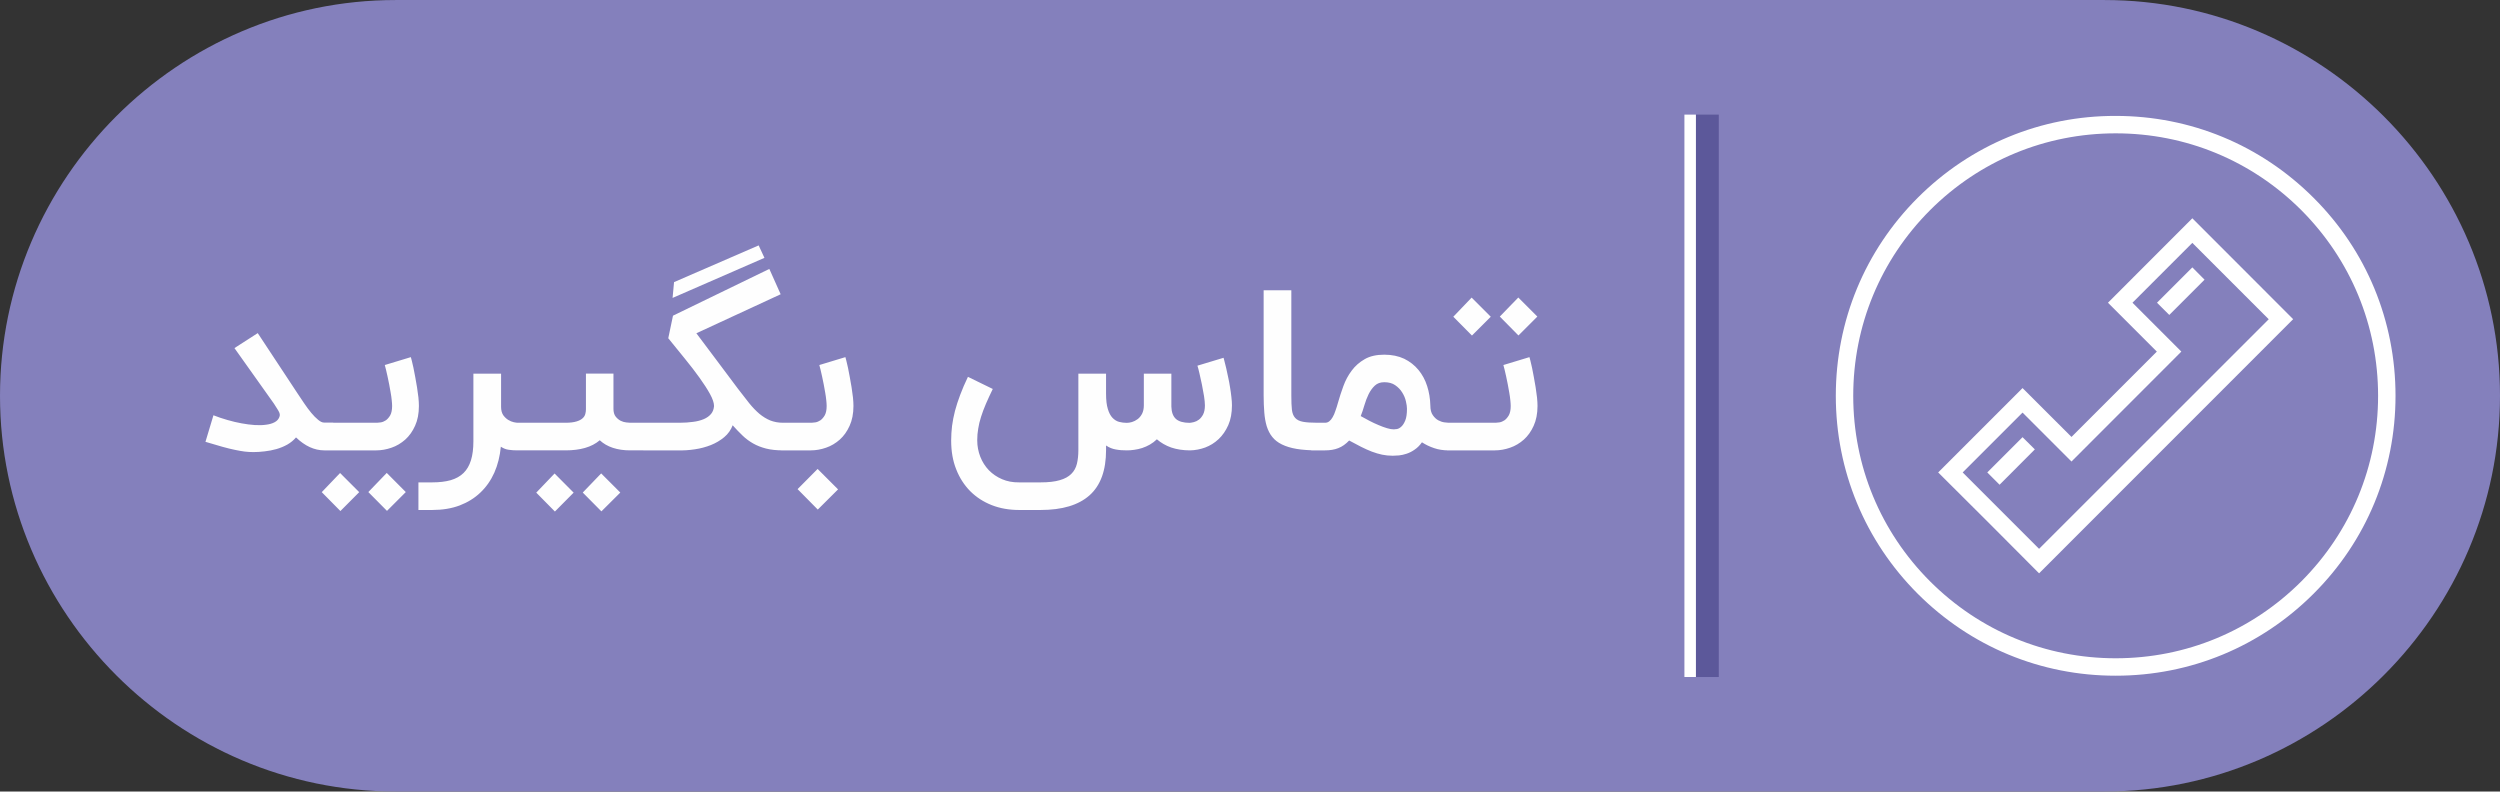 <?xml version="1.0" encoding="UTF-8"?>
<!DOCTYPE svg PUBLIC "-//W3C//DTD SVG 1.1//EN" "http://www.w3.org/Graphics/SVG/1.1/DTD/svg11.dtd">
<!-- Creator: CorelDRAW X7 -->
<svg xmlns="http://www.w3.org/2000/svg" xml:space="preserve" width="3.07in" height="0.972in" version="1.1" style="shape-rendering:geometricPrecision; text-rendering:geometricPrecision; image-rendering:optimizeQuality; fill-rule:evenodd; clip-rule:evenodd"
viewBox="0 0 30699 9719"
 xmlns:xlink="http://www.w3.org/1999/xlink">
 <rect x="0" y="0" width="30699" height="9719" fill="#333333" stroke="none"/>
 <defs>
  <style type="text/css">
   <![CDATA[
    .fil1 {fill:#5C589A}
    .fil0 {fill:#8480BC}
    .fil2 {fill:white}
    .fil3 {fill:#FEFEFE;fill-rule:nonzero}
   ]]>
  </style>
 </defs>
 <g id="Layer_x0020_1">
  <g id="_2622760214928">
   <path class="fil0" d="M4859 0l20981 0c2672,0 4859,2187 4859,4859 0,2673 -2186,4860 -4859,4860l-20981 0c-2672,0 -4859,-2187 -4859,-4859 0,-2673 2186,-4860 4859,-4860z"/>
   <g>
    <polygon class="fil1" points="21106,1407 20825,1407 20825,8313 21106,8313 "/>
    <polygon class="fil2" points="20684,1407 20825,1407 20825,8313 20684,8313 "/>
   </g>
   <path class="fil2" d="M22543 4860c0,-919 357,-1783 1006,-2432 650,-649 1512,-1007 2431,-1005 918,0 1780,356 2430,1006 650,648 1006,1512 1006,2431 0,918 -356,1782 -1006,2430 -650,650 -1512,1007 -2430,1007 -919,1 -1781,-357 -2431,-1006 -649,-649 -1006,-1513 -1006,-2431zm2496 1879l2820 -2819 -938 -938 -735 735 600 600 -1349 1350 -601 -601 -735 735 938 938zm-203 -1371l151 150 -433 434 -151 -151 433 -433zm2085 -2085l150 151 -433 433 -151 -150 434 -434zm-1882 3757l3120 -3121 -1238 -1239 -1036 1037 600 600 -1048 1048 -601 -600 -1036 1036c415,412 827,824 1239,1239zm4163 -2180c0,-861 -335,-1670 -943,-2280 -609,-608 -1417,-943 -2279,-943 -862,0 -1670,335 -2279,943 -609,610 -944,1419 -944,2280 0,861 335,1670 944,2279 609,608 1417,944 2279,944 862,0 1670,-336 2279,-944 608,-609 943,-1418 943,-2279z"/>
   <path class="fil3" d="M4092 5530l-110 0c-121,0 -237,-53 -347,-159 -30,35 -65,64 -107,88 -41,23 -85,41 -133,55 -47,13 -95,23 -144,28 -48,6 -95,9 -139,9 -35,0 -70,-2 -105,-6 -36,-5 -76,-11 -121,-21 -45,-9 -97,-22 -155,-38 -58,-16 -127,-36 -208,-61l98 -326c55,22 113,41 172,58 59,17 116,31 173,41 56,11 110,17 162,21 52,3 98,2 139,-4 41,-5 76,-15 104,-30 29,-15 48,-36 58,-61 5,-11 7,-21 7,-29 0,-9 -2,-19 -7,-31 -5,-12 -13,-26 -24,-43 -11,-17 -25,-39 -42,-66l-484 -681 286 -184 487 738c26,40 54,81 83,124 29,43 58,82 87,117 29,35 57,63 85,86 27,23 52,34 75,34l110 0 0 341zm2424 -339l430 0c56,0 100,-6 133,-16 33,-10 58,-23 75,-39 17,-15 28,-33 33,-52 5,-19 8,-37 8,-56l0 -441 338 0 0 432c0,41 9,73 27,96 18,23 39,40 62,52 23,11 46,18 69,20 23,3 38,4 46,4l202 0 0 339 -202 0c-77,0 -147,-10 -211,-31 -64,-21 -117,-52 -161,-93 -51,43 -111,74 -181,94 -69,20 -149,30 -238,30l-430 0 -163 0c-37,0 -72,-2 -105,-7 -34,-4 -66,-17 -98,-38 -11,117 -38,224 -80,319 -43,96 -100,177 -172,245 -71,68 -156,120 -255,158 -99,37 -211,55 -334,55l-171 0 0 -339 171 0c87,0 162,-9 226,-27 64,-19 116,-48 157,-88 41,-40 71,-92 91,-156 20,-64 30,-142 30,-234l0 -830 340 0 0 408c0,41 9,75 26,101 18,25 39,45 62,59 23,14 45,23 67,28 22,4 37,7 45,7l163 0zm-1471 -806c2,6 6,21 12,45 6,23 13,52 20,86 7,34 15,72 22,114 8,42 15,84 22,126 7,43 12,84 17,124 4,40 6,75 6,105 0,93 -16,175 -47,243 -31,69 -71,125 -121,170 -50,44 -106,78 -168,99 -63,22 -125,33 -188,33l-588 0 0 -339 598 0c10,0 26,-2 47,-5 20,-3 41,-12 61,-25 20,-14 38,-35 54,-62 15,-28 23,-66 23,-114 0,-20 -2,-45 -5,-73 -3,-29 -7,-60 -13,-92 -5,-33 -11,-66 -18,-100 -7,-35 -14,-67 -20,-97 -6,-31 -13,-58 -19,-83 -6,-25 -11,-45 -15,-58l320 -97zm-293 1888l-229 -231 226 -235 234 235 -231 231zm-572 2l-229 -232 225 -235 235 235 -231 232zm3205 4l-229 -231 226 -235 235 235 -232 231zm-571 2l-229 -232 225 -235 234 235 -230 232zm2843 -751l-41 0c-80,0 -149,-7 -208,-22 -59,-15 -113,-36 -160,-63 -47,-27 -91,-59 -130,-97 -40,-38 -80,-80 -121,-126 -22,57 -56,106 -104,146 -48,40 -102,72 -164,97 -61,24 -127,42 -197,52 -70,11 -139,15 -207,13l-426 0 0 -339 445 0c60,0 115,-4 166,-11 51,-6 95,-18 133,-34 37,-16 66,-37 88,-63 22,-26 34,-59 37,-97 0,-39 -17,-89 -50,-149 -33,-60 -76,-126 -129,-200 -53,-74 -113,-152 -180,-234 -67,-82 -135,-166 -203,-250l58 -277 1183 -574 139 311 -1035 479c86,114 171,228 256,341 85,113 170,227 256,342 50,66 96,125 137,176 42,52 84,95 126,131 43,35 87,62 133,81 47,18 99,28 157,28l41 0 0 339zm-1380 -2066l1039 -451 71 153 -1128 492 18 -194zm2104 921c2,6 6,21 12,45 6,23 13,52 20,86 7,34 15,72 22,114 8,42 15,84 22,126 7,43 12,84 17,124 4,40 6,75 6,105 0,93 -16,175 -47,243 -31,69 -71,125 -121,170 -50,44 -106,78 -168,99 -63,22 -125,33 -188,33l-363 0 0 -339 373 0c10,0 26,-2 47,-5 20,-3 41,-12 61,-25 20,-14 38,-35 54,-62 15,-28 23,-66 23,-114 0,-20 -2,-45 -5,-73 -3,-29 -7,-60 -13,-92 -5,-33 -11,-66 -18,-100 -7,-35 -14,-67 -20,-97 -6,-31 -13,-58 -19,-83 -6,-25 -11,-45 -15,-58l320 -97zm-587 1621l246 -248 251 251 -249 248 -248 -251zm4819 -476c-86,0 -162,-12 -231,-35 -68,-24 -126,-58 -176,-101 -27,26 -56,48 -86,65 -31,18 -62,31 -94,42 -32,10 -65,18 -97,22 -32,5 -63,7 -93,7 -48,0 -92,-3 -134,-11 -42,-7 -82,-23 -120,-49l0 57c0,250 -68,435 -203,555 -135,120 -335,180 -600,180l-266 0c-122,0 -234,-20 -336,-60 -101,-40 -189,-97 -263,-171 -73,-74 -131,-163 -172,-268 -42,-105 -62,-223 -62,-354 0,-60 4,-120 11,-180 8,-60 20,-122 36,-184 17,-63 38,-129 64,-197 26,-69 57,-142 95,-221l305 149c-32,66 -60,126 -84,182 -24,56 -44,109 -60,160 -16,50 -28,99 -35,146 -8,46 -12,93 -12,141 0,72 13,140 38,204 25,63 60,118 105,165 45,46 99,83 162,110 63,27 132,40 208,39l266 0c96,0 175,-9 235,-27 60,-17 107,-43 141,-77 34,-33 57,-75 69,-124 12,-49 18,-105 18,-168l0 -939 340 0 0 245c0,79 7,141 22,189 14,47 33,83 57,108 24,25 51,42 81,50 31,8 62,12 94,12 19,0 40,-3 64,-10 24,-7 47,-19 69,-35 22,-16 40,-38 55,-66 14,-28 22,-62 22,-103l0 -390 338 0 0 404c2,69 20,119 56,152 36,32 93,48 170,48l-1 0c12,-1 30,-4 51,-9 21,-5 42,-15 62,-30 20,-15 37,-36 52,-64 14,-28 22,-65 22,-111 0,-30 -4,-68 -11,-115 -8,-46 -16,-93 -26,-142 -10,-49 -20,-94 -30,-136 -10,-43 -18,-74 -25,-95l321 -97c1,5 5,19 11,42 6,23 13,51 21,84 7,33 16,70 24,111 9,40 17,81 23,122 7,42 13,82 17,122 5,39 7,74 7,104 0,93 -15,173 -45,242 -31,69 -70,126 -119,172 -49,46 -104,80 -165,103 -61,22 -123,34 -186,35zm1567 0c-100,0 -186,-6 -258,-18 -72,-12 -132,-31 -181,-55 -49,-24 -89,-55 -118,-92 -30,-37 -52,-81 -68,-131 -15,-50 -25,-106 -30,-169 -5,-64 -8,-133 -8,-210l0 -1291 340 0 0 1291c0,73 2,131 7,175 5,43 18,77 40,101 21,24 53,40 96,48 44,8 103,12 180,12l0 339zm935 -258c8,0 21,-1 39,-4 18,-3 36,-13 54,-30 18,-16 34,-41 48,-75 14,-34 21,-82 21,-144 0,-24 -4,-54 -13,-91 -8,-37 -23,-73 -45,-108 -21,-35 -50,-65 -86,-90 -35,-25 -81,-37 -135,-37 -48,0 -86,14 -116,42 -30,28 -55,63 -76,105 -20,42 -38,87 -52,136 -14,49 -29,93 -45,133 33,19 69,38 107,58 37,19 74,37 111,52 36,16 71,28 103,38 32,10 60,15 85,15zm-117 -917c93,0 175,17 245,50 69,34 127,79 175,137 47,57 83,123 107,199 24,75 37,154 39,237 0,51 10,91 30,119 20,29 42,50 68,64 25,13 50,22 75,25 24,3 41,5 50,5l38 0 0 339 -38 0c-64,0 -124,-9 -178,-28 -54,-18 -103,-42 -148,-71 -27,38 -57,68 -90,90 -32,23 -65,39 -98,50 -33,11 -64,18 -94,21 -30,2 -56,4 -78,4 -45,0 -88,-5 -129,-13 -41,-9 -83,-21 -125,-37 -42,-16 -86,-36 -132,-59 -45,-23 -95,-49 -148,-78 -41,43 -85,75 -132,93 -47,19 -101,28 -164,28l-168 0 -3 -339 171 0c20,0 37,-6 52,-18 15,-12 29,-28 41,-50 13,-21 24,-47 34,-78 11,-30 22,-64 32,-101 19,-66 40,-133 66,-203 25,-69 59,-133 102,-190 42,-57 95,-104 160,-141 64,-37 144,-55 240,-55zm1783 30c2,6 6,21 12,45 6,23 13,52 20,86 7,34 15,72 22,114 8,42 15,84 22,126 7,43 12,84 17,124 4,40 6,75 6,105 0,93 -16,175 -47,243 -31,69 -71,125 -121,170 -50,44 -106,78 -168,99 -63,22 -125,33 -188,33l-588 0 0 -339 598 0c10,0 26,-2 47,-5 20,-3 41,-12 61,-25 20,-14 38,-35 54,-62 15,-28 23,-66 23,-114 0,-20 -2,-45 -5,-73 -3,-29 -7,-60 -13,-92 -5,-33 -11,-66 -18,-100 -7,-35 -14,-67 -20,-97 -6,-31 -13,-58 -19,-83 -6,-25 -11,-45 -15,-58l320 -97zm-135 -266l-229 -232 227 -234 234 234 -232 232zm-571 1l-229 -231 225 -235 235 235 -231 231z"/>
  </g>
 </g>
</svg>
